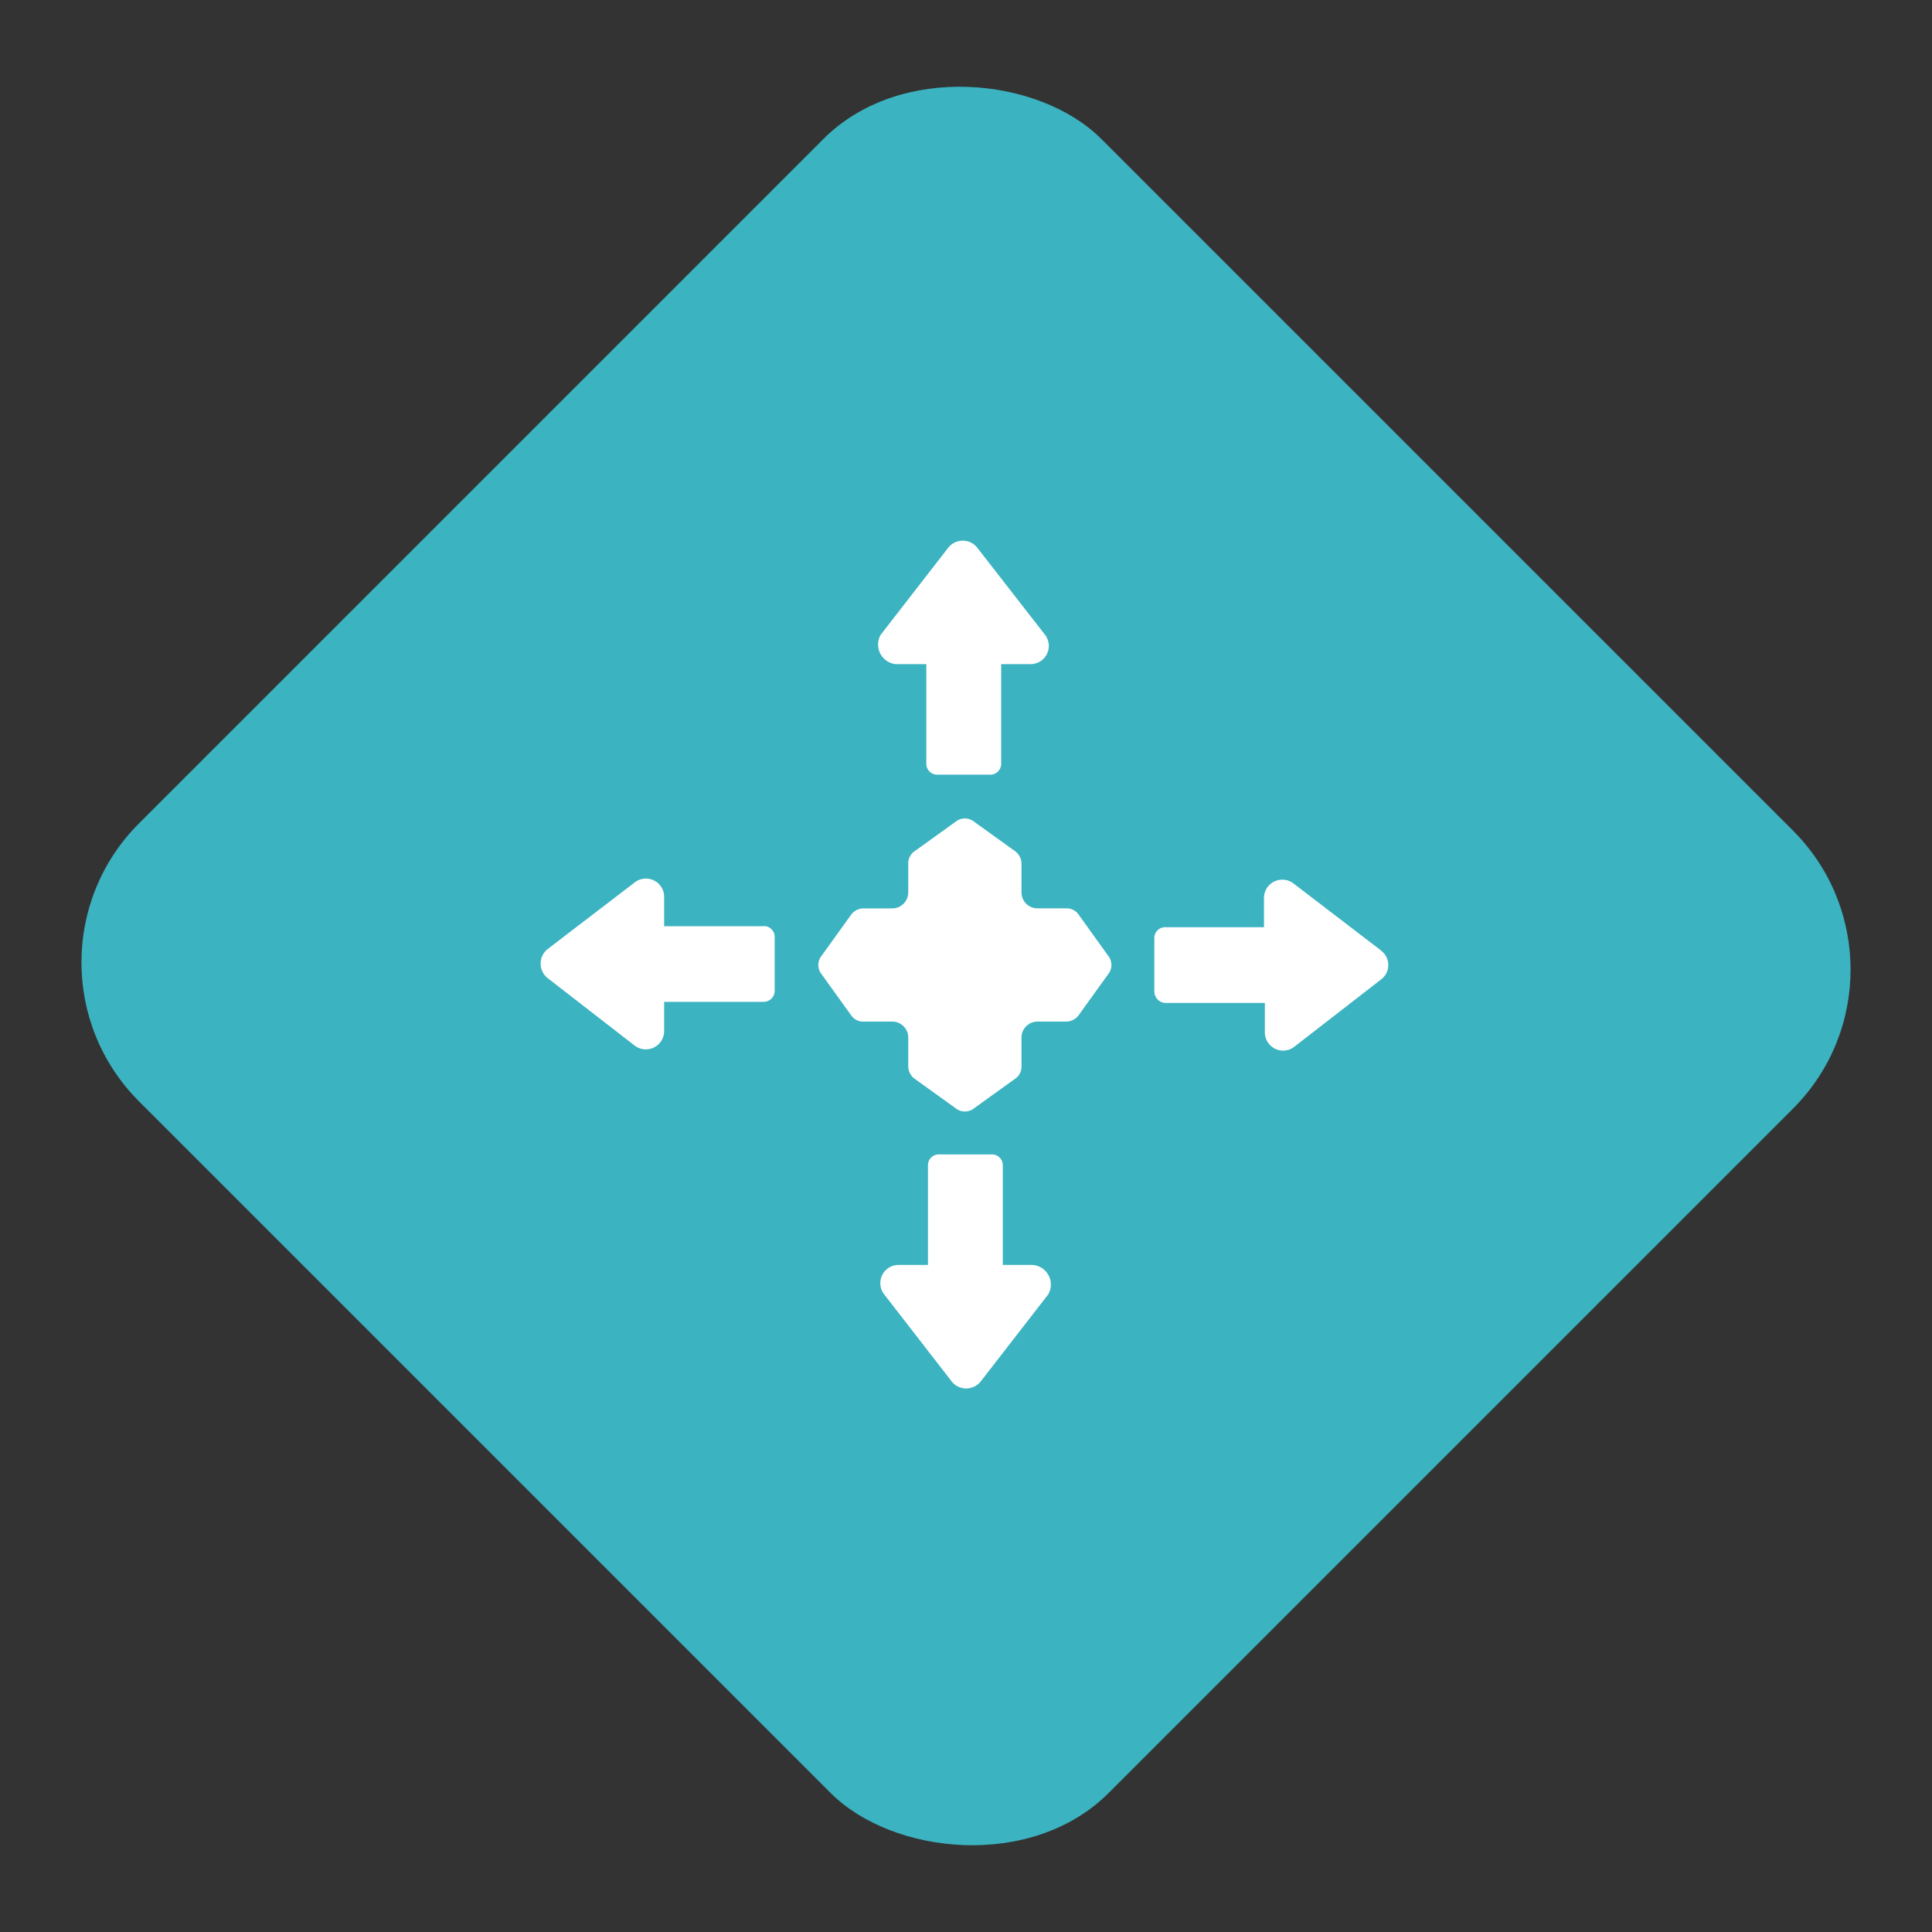 <svg id="Group_2368" data-name="Group 2368" xmlns="http://www.w3.org/2000/svg" width="78.61" height="78.61" viewBox="0 0 78.61 78.61">
  <rect x="0" y="0" width="78.61" height="78.61" fill="#333333" stroke="none"/>
  <rect id="Rectangle_165" data-name="Rectangle 165" width="55.377" height="55.795" rx="8" transform="translate(0 39.157) rotate(-45)" fill="#3bb3c1"/>
  <g id="Group_2360" data-name="Group 2360" transform="translate(22 22)">
    <path id="Path_1002" data-name="Path 1002" d="M92.806,228.071H88.744v-1.2a.742.742,0,0,0-1.2-.58l-3.554,2.72a.755.755,0,0,0,0,1.161l3.554,2.756a.746.746,0,0,0,1.2-.58v-1.2h4.062a.45.45,0,0,0,.435-.472v-2.176a.441.441,0,0,0-.435-.435Z" transform="translate(-83.721 -212.385)" fill="#fff"/>
    <path id="Path_1003" data-name="Path 1003" d="M478.494,229.573l-3.554-2.72a.746.746,0,0,0-1.2.58v1.2h-4.026a.441.441,0,0,0-.435.435v2.176a.475.475,0,0,0,.435.472h4.062v1.2a.742.742,0,0,0,1.2.58l3.554-2.756a.733.733,0,0,0-.036-1.161Z" transform="translate(-444.311 -212.907)" fill="#fff"/>
    <path id="Path_1004" data-name="Path 1004" d="M268.872,192.206a.588.588,0,0,0-.508-.254H267.2a.65.65,0,0,1-.653-.653v-1.161a.634.634,0,0,0-.254-.508l-1.669-1.2a.6.6,0,0,0-.762,0l-1.669,1.2a.588.588,0,0,0-.254.508V191.3a.65.65,0,0,1-.653.653h-1.161a.634.634,0,0,0-.508.254l-1.2,1.668a.6.6,0,0,0,0,.762l1.2,1.668a.588.588,0,0,0,.508.254h1.161a.65.65,0,0,1,.653.653v1.161a.634.634,0,0,0,.254.508l1.669,1.2a.6.6,0,0,0,.762,0l1.669-1.2a.588.588,0,0,0,.254-.508v-1.161a.65.65,0,0,1,.653-.653h1.161a.634.634,0,0,0,.508-.254l1.2-1.668a.6.6,0,0,0,0-.762Z" transform="translate(-246.984 -176.992)" fill="#fff"/>
    <path id="Path_1005" data-name="Path 1005" d="M296.537,18.744h1.2v4.062a.441.441,0,0,0,.435.435h2.176a.441.441,0,0,0,.435-.435V18.744h1.2a.742.742,0,0,0,.58-1.2L299.8,13.993a.755.755,0,0,0-1.161,0l-2.756,3.554a.8.8,0,0,0,.653,1.2Z" transform="translate(-282.047 -13.721)" fill="#fff"/>
    <path id="Path_1006" data-name="Path 1006" d="M303.435,403.779h-1.2v-4.062a.441.441,0,0,0-.435-.435h-2.176a.441.441,0,0,0-.435.435v4.062h-1.2a.742.742,0,0,0-.58,1.2l2.756,3.554a.755.755,0,0,0,1.161,0l2.756-3.554a.8.8,0,0,0-.653-1.2Z" transform="translate(-283.432 -374.311)" fill="#fff"/>
  </g>
</svg>
